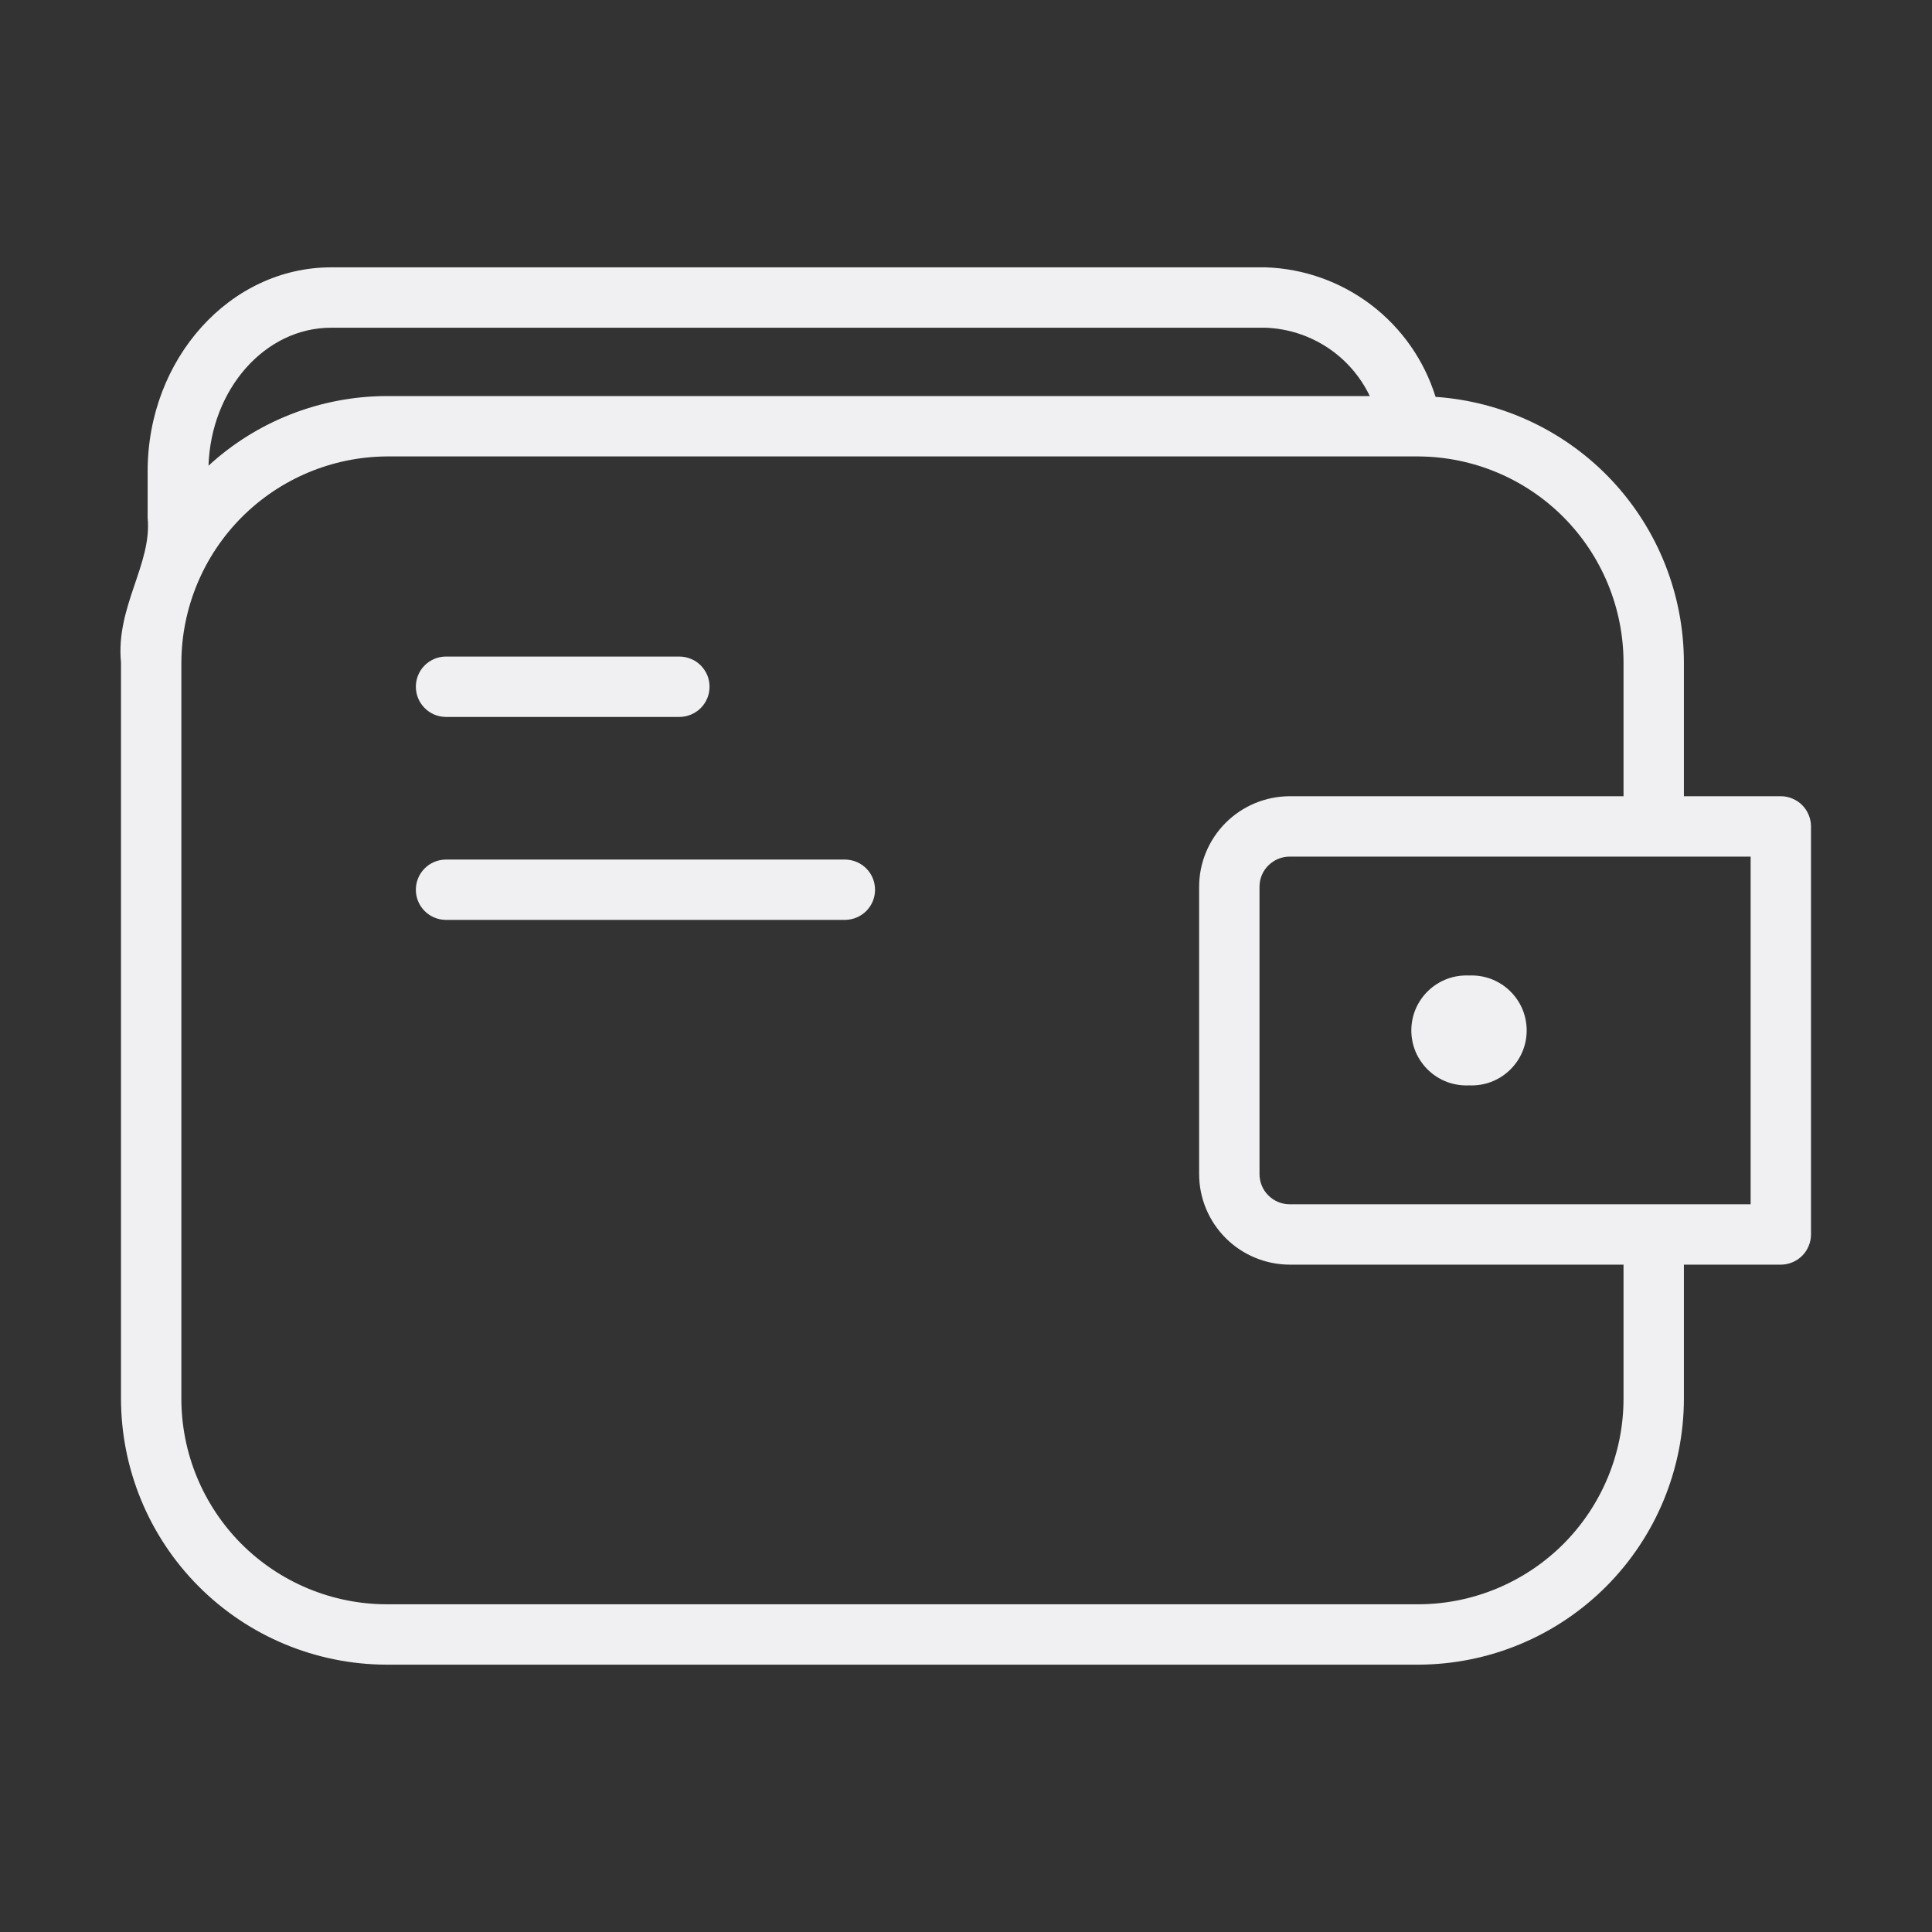 <svg width="24" height="24" viewBox="0 0 24 24" fill="none" xmlns="http://www.w3.org/2000/svg">
<rect x="0" y="0" width="24" height="24" fill="#333333" stroke="none"/>
<path d="M22.122 9.891H20.918V8.229C20.917 7.39 20.598 6.583 20.026 5.971C19.453 5.359 18.669 4.987 17.833 4.93C17.692 4.476 17.413 4.077 17.034 3.788C16.655 3.5 16.196 3.336 15.721 3.321H4.114C2.857 3.321 1.834 4.457 1.834 5.854V6.433C1.89 7.008 1.436 7.536 1.503 8.229L1.503 17.371C1.503 18.246 1.849 19.086 2.467 19.706C3.085 20.327 3.924 20.676 4.799 20.679H17.622C18.497 20.676 19.336 20.327 19.954 19.706C20.572 19.086 20.918 18.246 20.918 17.371V15.71H22.122C22.171 15.71 22.22 15.7 22.265 15.681C22.311 15.662 22.352 15.635 22.387 15.6C22.422 15.565 22.449 15.524 22.468 15.478C22.487 15.433 22.497 15.384 22.497 15.335V10.266C22.497 10.217 22.487 10.168 22.468 10.123C22.449 10.077 22.422 10.036 22.387 10.001C22.352 9.966 22.311 9.939 22.265 9.92C22.22 9.901 22.171 9.891 22.122 9.891ZM4.114 4.071H15.721C15.993 4.081 16.258 4.165 16.487 4.315C16.715 4.464 16.898 4.674 17.016 4.92H4.799C3.981 4.923 3.193 5.231 2.59 5.785C2.622 4.834 3.291 4.071 4.114 4.071ZM20.168 17.371C20.169 18.048 19.901 18.697 19.424 19.177C18.946 19.656 18.298 19.927 17.622 19.929H4.799C4.123 19.927 3.475 19.656 2.997 19.177C2.52 18.697 2.252 18.048 2.253 17.371V8.229C2.256 7.553 2.525 6.906 3.001 6.427C3.478 5.948 4.124 5.676 4.799 5.67L17.622 5.67C18.298 5.674 18.945 5.945 19.422 6.424C19.899 6.904 20.167 7.552 20.168 8.229L20.168 9.891H16.021C15.723 9.892 15.437 10.01 15.226 10.221C15.015 10.432 14.896 10.718 14.896 11.016V14.585C14.896 14.883 15.015 15.169 15.226 15.38C15.437 15.591 15.723 15.709 16.021 15.71H20.168V17.371ZM21.747 14.96H16.021C15.921 14.96 15.826 14.92 15.756 14.85C15.685 14.78 15.646 14.684 15.646 14.585V11.016C15.646 10.916 15.685 10.821 15.756 10.751C15.826 10.681 15.921 10.641 16.021 10.641H21.747V14.96Z" fill="#F0F0F2"/>
<path d="M18.249 13.483C18.341 13.487 18.433 13.473 18.52 13.441C18.607 13.408 18.686 13.359 18.753 13.295C18.82 13.231 18.873 13.155 18.91 13.069C18.946 12.985 18.965 12.893 18.965 12.8C18.965 12.708 18.946 12.616 18.91 12.531C18.873 12.446 18.82 12.37 18.753 12.306C18.686 12.242 18.607 12.193 18.52 12.16C18.433 12.128 18.341 12.114 18.249 12.118C18.156 12.114 18.064 12.128 17.977 12.16C17.89 12.193 17.811 12.242 17.744 12.306C17.677 12.37 17.624 12.446 17.587 12.531C17.551 12.616 17.532 12.708 17.532 12.8C17.532 12.893 17.551 12.985 17.587 13.07C17.624 13.155 17.677 13.231 17.744 13.295C17.811 13.359 17.89 13.408 17.977 13.441C18.064 13.473 18.156 13.487 18.249 13.483Z" fill="#F0F0F2"/>
<path d="M5.533 8.906H8.44C8.489 8.906 8.538 8.896 8.583 8.877C8.629 8.858 8.67 8.831 8.705 8.796C8.739 8.761 8.767 8.72 8.786 8.674C8.805 8.629 8.814 8.58 8.814 8.531C8.814 8.482 8.805 8.433 8.786 8.387C8.767 8.342 8.739 8.301 8.705 8.266C8.67 8.231 8.629 8.203 8.583 8.185C8.538 8.166 8.489 8.156 8.44 8.156H5.533C5.435 8.158 5.342 8.198 5.273 8.268C5.204 8.338 5.166 8.433 5.166 8.531C5.166 8.629 5.204 8.723 5.273 8.793C5.342 8.864 5.435 8.904 5.533 8.906Z" fill="#F0F0F2"/>
<path d="M10.503 10.678H5.533C5.435 10.68 5.341 10.72 5.273 10.79C5.204 10.86 5.166 10.954 5.166 11.053C5.166 11.151 5.204 11.245 5.273 11.315C5.341 11.385 5.435 11.425 5.533 11.427H10.503C10.601 11.425 10.694 11.385 10.763 11.315C10.832 11.245 10.87 11.151 10.87 11.053C10.87 10.954 10.832 10.86 10.763 10.79C10.694 10.72 10.601 10.68 10.503 10.678Z" fill="#F0F0F2"/>
</svg>
